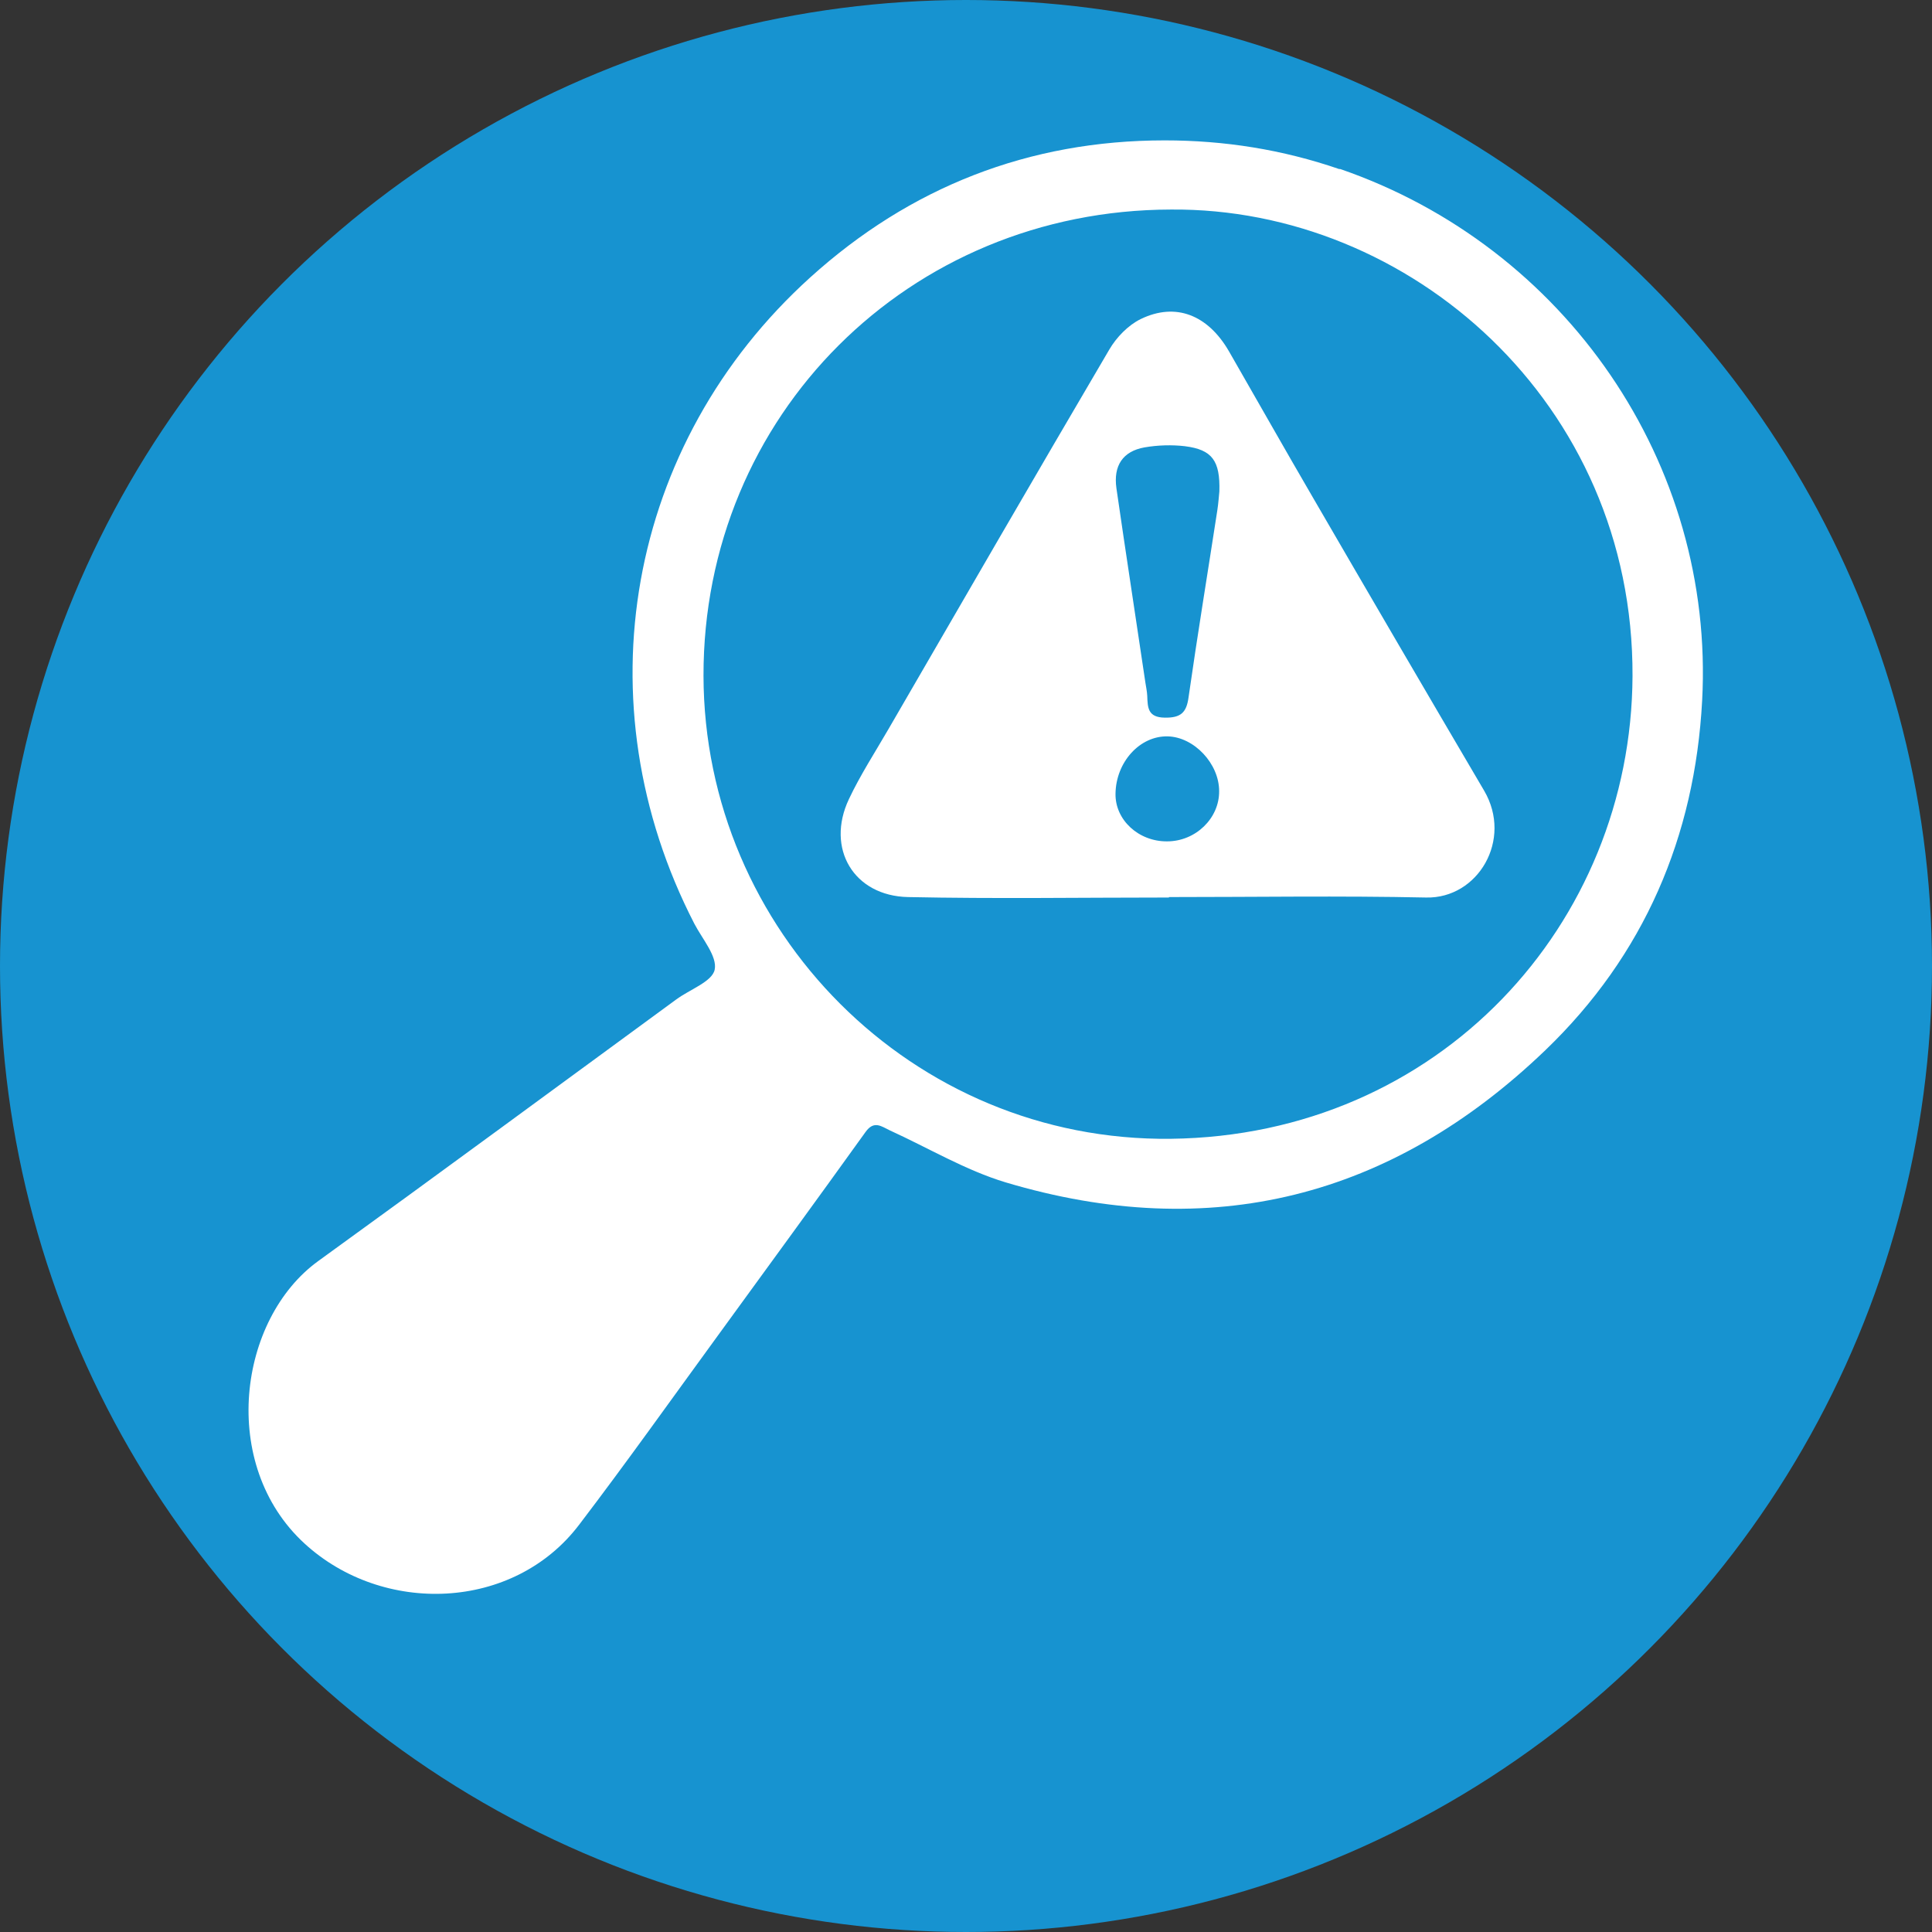 <?xml version="1.0" encoding="UTF-8"?>
<svg id="Layer_2" data-name="Layer 2" xmlns="http://www.w3.org/2000/svg" viewBox="0 0 84.64 84.64">
  <rect x="0" y="0" width="84.64" height="84.64" fill="#333333" stroke="none"/>
  <defs>
    <style>
      .cls-1 {
        fill: #1793d0;
      }

      .cls-2 {
        fill: #fff;
      }
    </style>
  </defs>
  <g id="Layer_1-2" data-name="Layer 1">
    <g>
      <circle class="cls-1" cx="42.32" cy="42.32" r="42.32"/>
      <g>
        <path class="cls-2" d="M58.7,7.4c9.88,3.4,16.43,12.9,15.87,23.3-.32,5.95-2.54,11.15-6.87,15.31-6.74,6.47-14.66,8.47-23.64,5.79-1.76-.53-3.39-1.51-5.08-2.28-.36-.17-.69-.45-1.06.07-2.14,2.98-4.31,5.95-6.47,8.92-2.02,2.77-4,5.56-6.08,8.29-2.88,3.79-8.6,3.97-12.03.82-3.76-3.45-2.91-9.84.61-12.38,5.24-3.79,10.45-7.63,15.67-11.45.59-.44,1.58-.78,1.69-1.31.12-.58-.54-1.34-.89-2.01-4.98-9.66-2.98-21.03,5.08-28.32,4.37-3.95,9.57-6,15.52-6,2.62,0,5.16.4,7.66,1.26ZM30.82,29.6c.02,11.17,9.14,20.42,20.47,20.29,11.76-.14,20.18-9.41,20.23-20.27.05-11.99-9.79-20.53-20.22-20.44-11.49.02-20.5,9.03-20.48,20.43Z"/>
        <path class="cls-2" d="M51.21,39.32c-3.81,0-7.62.06-11.43-.02-2.38-.05-3.61-2.13-2.59-4.29.5-1.06,1.15-2.06,1.74-3.08,3.21-5.54,6.42-11.09,9.67-16.62.31-.53.82-1.06,1.37-1.33,1.54-.75,2.95-.18,3.87,1.41,1.23,2.14,2.44,4.28,3.68,6.41,2.49,4.29,4.99,8.57,7.5,12.84,1.26,2.15-.27,4.73-2.54,4.68-3.75-.08-7.51-.02-11.27-.02,0,0,0,0,0,0ZM51.93,19.55c-.59-.07-1.21-.05-1.79.05-.95.17-1.37.8-1.23,1.79.41,2.84.85,5.68,1.27,8.52.03.19.07.38.08.57.02.52.02.95.77.96.7.01.95-.22,1.04-.89.39-2.73.84-5.46,1.26-8.19.05-.32.07-.65.09-.83.04-1.35-.32-1.83-1.5-1.98ZM53.41,34.66c0-1.21-1.1-2.37-2.25-2.4-1.22-.03-2.27,1.12-2.29,2.51-.02,1.15,1.01,2.1,2.26,2.09,1.25,0,2.29-1.01,2.28-2.2Z"/>
      </g>
    </g>
  </g>
</svg>